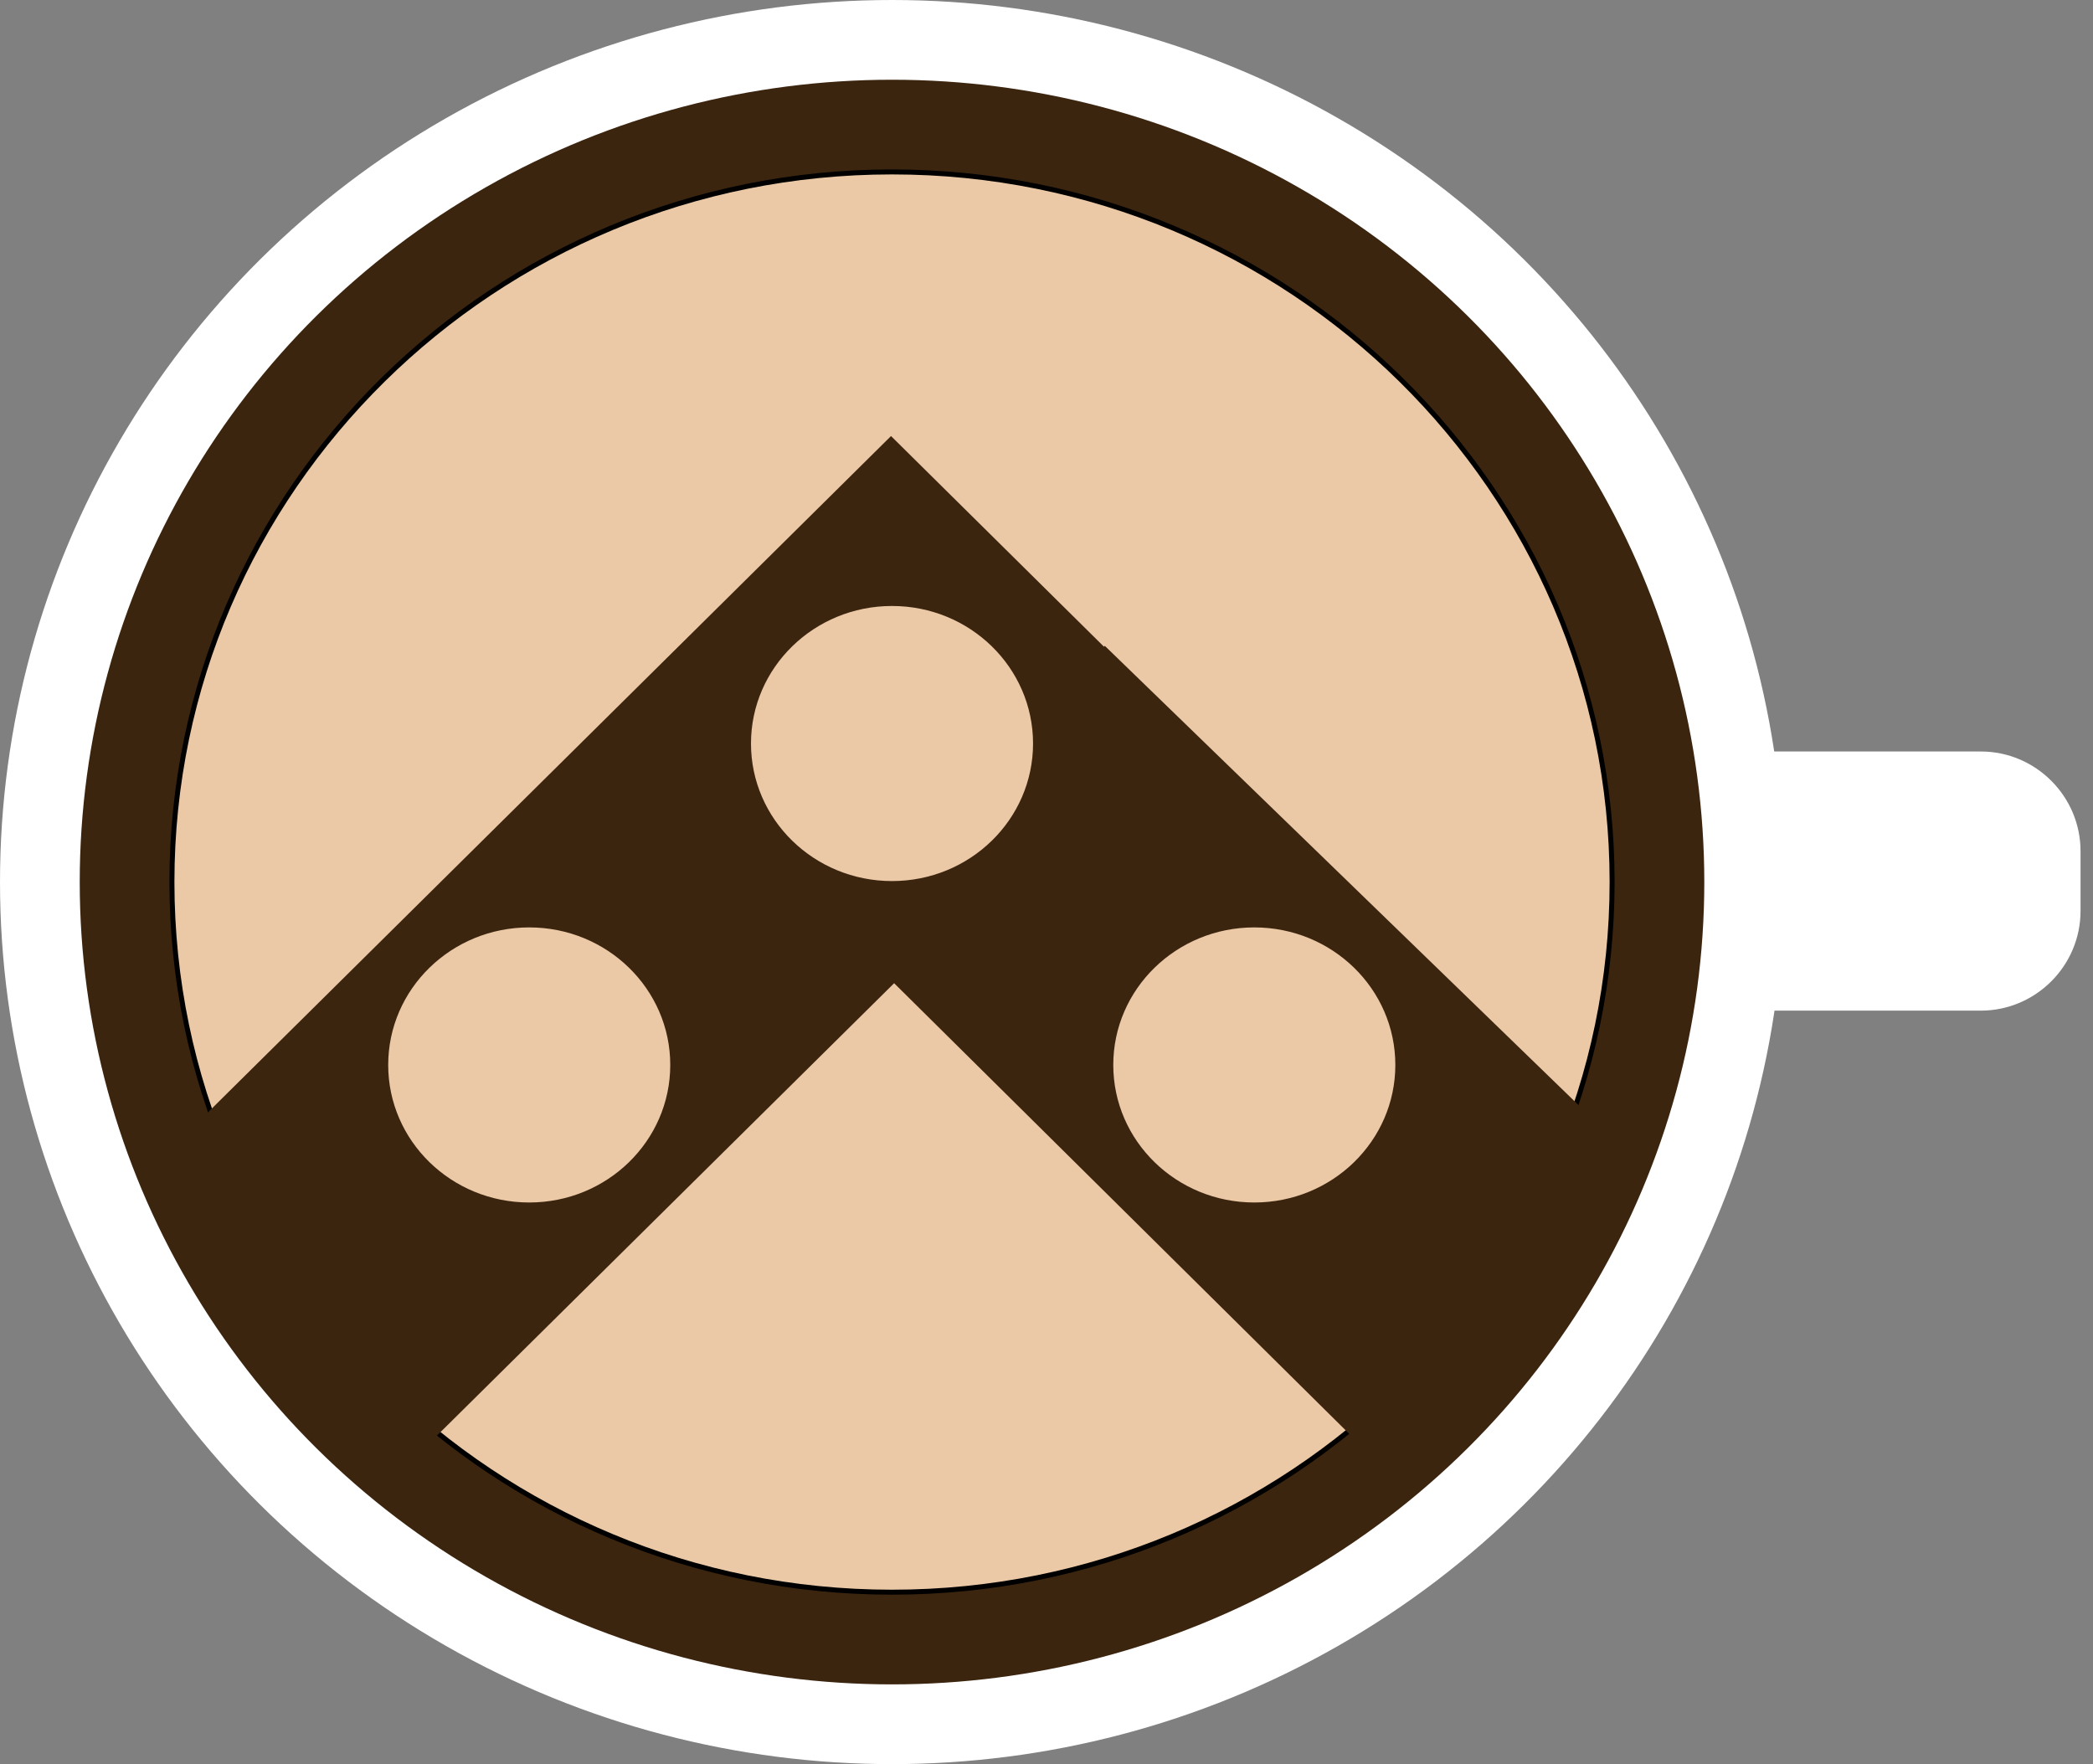 <?xml version="1.0" encoding="utf-8"?>
<!-- Generator: Adobe Illustrator 27.4.1, SVG Export Plug-In . SVG Version: 6.00 Build 0)  -->
<svg version="1.1" id="Layer_1" xmlns="http://www.w3.org/2000/svg" xmlns:xlink="http://www.w3.org/1999/xlink" x="0px" y="0px"
	 viewBox="0 0 420 354" style="enable-background:new 0 0 420 354;" xml:space="preserve">
<rect x="0" y="0" width="420" height="354" fill="#808080" stroke="none"/>
<style type="text/css">
	.st0{fill:#FFFFFF;}
	.st1{fill:#3C250F;}
	.st2{fill:#EBC9A7;stroke:#000000;}
	.st3{fill:#EBC9A7;}
</style>
<path class="st0" d="M286.5,150.8h111c11,0,20,9,20,20v12c0,11-9,20-20,20h-111c-11,0-20-9-20-20v-12
	C266.5,159.8,275.5,150.8,286.5,150.8z"/>
<ellipse class="st0" cx="179" cy="177" rx="179" ry="177"/>
<ellipse class="st1" cx="179" cy="177" rx="163" ry="161"/>
<path class="st2" d="M323.5,177c0,78.7-64.7,142.5-144.5,142.5S34.5,255.7,34.5,177S99.2,34.5,179,34.5S323.5,98.3,323.5,177z"/>
<path class="st1" d="M27.9,236.9L178.8,87.5l55.8,55.2L82.1,293.6L27.9,236.9L27.9,236.9z"/>
<path class="st1" d="M278.6,295.5l51.1-61.2l-108-104.7l-55.3,54.8L278.6,295.5L278.6,295.5z"/>
<ellipse class="st3" cx="106.2" cy="213.7" rx="28.3" ry="27.6"/>
<ellipse class="st3" cx="251.7" cy="213.7" rx="28.3" ry="27.6"/>
<ellipse class="st3" cx="179" cy="149.2" rx="28.3" ry="27.6"/>
</svg>
